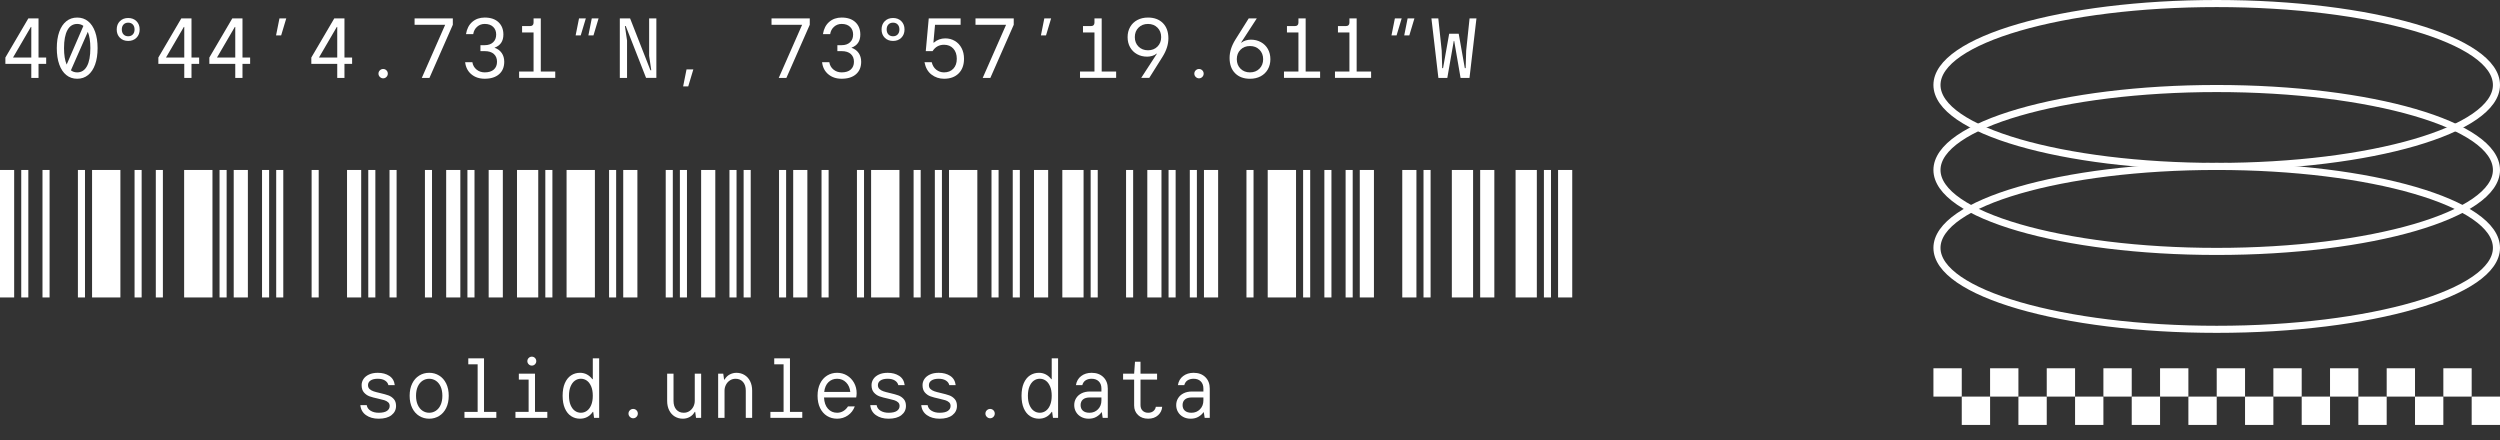 <?xml version="1.0" encoding="UTF-8"?><svg id="uuid-61605097-5ab2-4db1-aac4-6c73bedb449c" xmlns="http://www.w3.org/2000/svg" viewBox="0 0 353 62.144"><rect x="0" y="0" width="353" height="62.144" fill="#333333" stroke="none"/><defs><style>.uuid-fe686479-f9ce-4b3a-a892-786f39320c16,.uuid-4bf723b3-5d80-4968-bb15-634673c2d052{fill:none;}.uuid-33fcc8c6-fdd4-4026-abff-5c2feb2468ef{fill:#fff;}.uuid-4bf723b3-5d80-4968-bb15-634673c2d052{stroke:#fff;stroke-miterlimit:10;}.uuid-6e588a79-1921-42e0-be13-1009e512a49d{isolation:isolate;}</style></defs><g id="uuid-cc87037a-a834-449f-b33b-44adca4ec652"><rect id="uuid-7f9a3295-f4e2-480d-a116-11bafc73e08e" class="uuid-33fcc8c6-fdd4-4026-abff-5c2feb2468ef" x="273" y="52" width="4" height="4"/><rect id="uuid-fedaadd4-e8ad-4598-b135-6b48c7a02420" class="uuid-33fcc8c6-fdd4-4026-abff-5c2feb2468ef" x="297" y="52" width="4" height="4"/><rect id="uuid-d2ed5905-fcc3-4115-a1f1-2e6af7b36b62" class="uuid-33fcc8c6-fdd4-4026-abff-5c2feb2468ef" x="321" y="52" width="4" height="4"/><rect id="uuid-cd05198e-c59f-4c6f-819b-e11b07f9c82e" class="uuid-33fcc8c6-fdd4-4026-abff-5c2feb2468ef" x="345" y="52" width="4" height="4"/><rect id="uuid-2700c366-14f9-4b77-9124-482e2169b7b6" class="uuid-33fcc8c6-fdd4-4026-abff-5c2feb2468ef" x="277" y="56" width="4" height="4"/><rect id="uuid-ef6e0efc-9c61-4689-87f3-563138f66ac0" class="uuid-33fcc8c6-fdd4-4026-abff-5c2feb2468ef" x="301" y="56" width="4" height="4"/><rect id="uuid-fc94f76f-1fb2-4120-b9c6-829732b30892" class="uuid-33fcc8c6-fdd4-4026-abff-5c2feb2468ef" x="325" y="56" width="4" height="4"/><rect id="uuid-02cc9411-5e46-4425-a31f-caf84cb5383a" class="uuid-33fcc8c6-fdd4-4026-abff-5c2feb2468ef" x="349" y="56" width="4" height="4"/><rect id="uuid-5c1086d7-c033-4aed-a097-2ee812bb0837" class="uuid-33fcc8c6-fdd4-4026-abff-5c2feb2468ef" x="281" y="52" width="4" height="4"/><rect id="uuid-764174b0-ad42-42ff-8cb1-1912752e1fab" class="uuid-33fcc8c6-fdd4-4026-abff-5c2feb2468ef" x="305" y="52" width="4" height="4"/><rect id="uuid-51ccc55a-4662-47f9-be52-8ca6b25c82bf" class="uuid-33fcc8c6-fdd4-4026-abff-5c2feb2468ef" x="329" y="52" width="4" height="4"/><rect id="uuid-45495a6c-3280-447e-b41f-79cccc2500d6" class="uuid-33fcc8c6-fdd4-4026-abff-5c2feb2468ef" x="285" y="56" width="4" height="4"/><rect id="uuid-5156b1f4-5321-4b1f-be44-9f8b2fc94fd6" class="uuid-33fcc8c6-fdd4-4026-abff-5c2feb2468ef" x="309" y="56" width="4" height="4"/><rect id="uuid-1cbcfe47-031e-43a5-b577-e71168089454" class="uuid-33fcc8c6-fdd4-4026-abff-5c2feb2468ef" x="333" y="56" width="4" height="4"/><rect id="uuid-b440e2ad-5e1e-4c71-956f-d1cc011340ab" class="uuid-33fcc8c6-fdd4-4026-abff-5c2feb2468ef" x="289" y="52" width="4" height="4"/><rect id="uuid-d5101d9b-5db1-4cc4-9387-829cfa5cc169" class="uuid-33fcc8c6-fdd4-4026-abff-5c2feb2468ef" x="313" y="52" width="4" height="4"/><rect id="uuid-ac6f636f-1387-495e-bb1c-0d52ac828dd3" class="uuid-33fcc8c6-fdd4-4026-abff-5c2feb2468ef" x="337" y="52" width="4" height="4"/><rect id="uuid-d94540e7-7767-4e3b-94e8-1206013bf19b" class="uuid-33fcc8c6-fdd4-4026-abff-5c2feb2468ef" x="293" y="56" width="4" height="4"/><rect id="uuid-85e4b9e8-81de-466a-b399-da5113da3580" class="uuid-33fcc8c6-fdd4-4026-abff-5c2feb2468ef" x="317" y="56" width="4" height="4"/><rect id="uuid-70af0d5e-53a5-44c1-95f3-761d8f391006" class="uuid-33fcc8c6-fdd4-4026-abff-5c2feb2468ef" x="341" y="56" width="4" height="4"/></g><g id="uuid-8c7abff5-7244-4961-8765-98ef8050d63b"><g id="uuid-5d49b4ec-692d-489f-ba33-ad1ff9af5ae8"><ellipse class="uuid-fe686479-f9ce-4b3a-a892-786f39320c16" cx="313" cy="24" rx="40" ry="12"/><ellipse class="uuid-4bf723b3-5d80-4968-bb15-634673c2d052" cx="313" cy="24" rx="39.5" ry="11.5"/></g><g id="uuid-edb65472-4500-403f-b4e3-5197ca978c59"><ellipse class="uuid-fe686479-f9ce-4b3a-a892-786f39320c16" cx="313" cy="35" rx="40" ry="12"/><ellipse class="uuid-4bf723b3-5d80-4968-bb15-634673c2d052" cx="313" cy="35" rx="39.5" ry="11.5"/></g><g id="uuid-71f11ea3-40f4-40ac-a1fa-2fb5f6bb9b60"><ellipse class="uuid-fe686479-f9ce-4b3a-a892-786f39320c16" cx="313" cy="12" rx="40" ry="12"/><ellipse class="uuid-4bf723b3-5d80-4968-bb15-634673c2d052" cx="313" cy="12" rx="39.5" ry="11.5"/></g></g><g id="uuid-e3d80ad8-2514-4c00-9252-3d77b23b4f6e" class="uuid-6e588a79-1921-42e0-be13-1009e512a49d"><g class="uuid-6e588a79-1921-42e0-be13-1009e512a49d"><path class="uuid-33fcc8c6-fdd4-4026-abff-5c2feb2468ef" d="m5.44,11h-1.021v-1.98H.76v-.898L4,2.599h1.44v5.521h1.08v.898h-1.08v1.98Zm-1.08-7.199l-2.52,4.32h2.579V3.8h-.06Z"/><path class="uuid-33fcc8c6-fdd4-4026-abff-5c2feb2468ef" d="m12.436,3.001c.432.348.764.846.995,1.494.232.648.349,1.416.349,2.305s-.116,1.656-.349,2.303c-.231.648-.563,1.146-.995,1.494-.433.35-.944.523-1.536.523-.593,0-1.104-.174-1.536-.523-.433-.348-.765-.846-.996-1.494-.232-.646-.348-1.414-.348-2.303s.115-1.656.348-2.305c.231-.648.563-1.146.996-1.494.432-.348.943-.521,1.536-.521.592,0,1.104.174,1.536.521Zm-3.024,6.115l2.364-5.461c-.248-.184-.54-.275-.876-.275-.601,0-1.061.291-1.38.875-.32.584-.48,1.434-.48,2.545,0,.959.124,1.732.372,2.316Zm2.868.227c.319-.584.479-1.432.479-2.543,0-.977-.12-1.744-.359-2.305l-2.389,5.436c.248.193.544.289.889.289.6,0,1.06-.293,1.38-.877Z"/><path class="uuid-33fcc8c6-fdd4-4026-abff-5c2feb2468ef" d="m16.93,5.33c-.301-.299-.45-.689-.45-1.17s.149-.869.45-1.17c.3-.299.689-.449,1.17-.449.479,0,.87.15,1.17.449.3.301.45.689.45,1.17s-.15.871-.45,1.17c-.3.301-.69.451-1.17.451-.48,0-.87-.15-1.17-.451Zm1.823-.467c.164-.172.246-.406.246-.703,0-.295-.082-.529-.246-.701s-.382-.258-.653-.258c-.272,0-.49.086-.654.258s-.246.406-.246.701c0,.297.082.531.246.703s.382.258.654.258c.271,0,.489-.086.653-.258Z"/><path class="uuid-33fcc8c6-fdd4-4026-abff-5c2feb2468ef" d="m27.04,11h-1.021v-1.98h-3.659v-.898l3.239-5.521h1.44v5.521h1.08v.898h-1.08v1.98Zm-1.08-7.199l-2.52,4.32h2.579V3.8h-.06Z"/><path class="uuid-33fcc8c6-fdd4-4026-abff-5c2feb2468ef" d="m34.24,11h-1.021v-1.98h-3.659v-.898l3.239-5.521h1.44v5.521h1.08v.898h-1.08v1.98Zm-1.08-7.199l-2.52,4.32h2.579V3.8h-.06Z"/><path class="uuid-33fcc8c6-fdd4-4026-abff-5c2feb2468ef" d="m39.7,5h-.721l.48-2.4h.96l-.72,2.4Z"/><path class="uuid-33fcc8c6-fdd4-4026-abff-5c2feb2468ef" d="m48.639,11h-1.021v-1.98h-3.659v-.898l3.239-5.521h1.44v5.521h1.08v.898h-1.08v1.98Zm-1.08-7.199l-2.52,4.32h2.579V3.8h-.06Z"/><path class="uuid-33fcc8c6-fdd4-4026-abff-5c2feb2468ef" d="m53.637,10.863c-.132-.133-.198-.287-.198-.463,0-.184.066-.34.198-.469.132-.127.286-.191.462-.191.185,0,.34.064.468.191.128.129.192.285.192.469,0,.176-.064.33-.192.463-.128.131-.283.197-.468.197-.176,0-.33-.066-.462-.197Z"/><path class="uuid-33fcc8c6-fdd4-4026-abff-5c2feb2468ef" d="m60.639,11h-1.08l3.3-7.5h-4.32v-.9h5.4v.9l-3.3,7.5Z"/><path class="uuid-33fcc8c6-fdd4-4026-abff-5c2feb2468ef" d="m66.549,10.484c-.5-.424-.79-.992-.87-1.703h1.021c.063.424.258.77.582,1.037s.71.402,1.158.402c.56,0,.989-.135,1.29-.402.3-.268.449-.635.449-1.098,0-.465-.149-.83-.449-1.098-.301-.268-.73-.402-1.29-.402h-.601v-.84h.601c.504,0,.899-.137,1.188-.408s.433-.637.433-1.092c0-.457-.145-.82-.433-1.092s-.684-.408-1.188-.408c-.416,0-.774.133-1.074.402-.3.268-.482.613-.546,1.037h-1.021c.12-.744.416-1.32.889-1.729.472-.408,1.056-.611,1.752-.611.832,0,1.479.219,1.943.654s.696,1.018.696,1.746c0,.936-.42,1.557-1.26,1.859.439.152.78.4,1.02.744.24.344.36.756.36,1.236,0,.752-.244,1.34-.732,1.764-.487.424-1.164.637-2.027.637-.761,0-1.391-.213-1.891-.637Z"/><path class="uuid-33fcc8c6-fdd4-4026-abff-5c2feb2468ef" d="m73.299,11v-.9h2.04v-5.52h-1.62v-.9h1.14c.152,0,.27-.041.354-.125.085-.084.127-.201.127-.354v-.602h1.02v7.5h2.04v.9h-5.1Z"/><path class="uuid-33fcc8c6-fdd4-4026-abff-5c2feb2468ef" d="m81.999,5h-.72l.479-2.4h.96l-.72,2.4Zm1.8,0h-.72l.479-2.4h.961l-.721,2.4Z"/><path class="uuid-33fcc8c6-fdd4-4026-abff-5c2feb2468ef" d="m88.539,11h-1.021V2.599h1.452l2.868,7.32h.12l-.3-2.039V2.599h1.02v8.4h-1.452l-2.868-7.32h-.119l.3,2.041v5.279Z"/><path class="uuid-33fcc8c6-fdd4-4026-abff-5c2feb2468ef" d="m97.178,12.201h-.72l.48-2.4h.96l-.721,2.4Z"/><path class="uuid-33fcc8c6-fdd4-4026-abff-5c2feb2468ef" d="m111.039,11h-1.08l3.3-7.5h-4.32v-.9h5.4v.9l-3.3,7.5Z"/><path class="uuid-33fcc8c6-fdd4-4026-abff-5c2feb2468ef" d="m116.948,10.484c-.5-.424-.79-.992-.87-1.703h1.021c.063.424.258.77.582,1.037s.71.402,1.158.402c.56,0,.989-.135,1.29-.402.3-.268.449-.635.449-1.098,0-.465-.149-.83-.449-1.098-.301-.268-.73-.402-1.29-.402h-.601v-.84h.601c.504,0,.899-.137,1.188-.408s.433-.637.433-1.092c0-.457-.145-.82-.433-1.092s-.684-.408-1.188-.408c-.416,0-.774.133-1.074.402-.3.268-.482.613-.546,1.037h-1.021c.12-.744.416-1.32.889-1.729.472-.408,1.056-.611,1.752-.611.832,0,1.479.219,1.943.654s.696,1.018.696,1.746c0,.936-.42,1.557-1.26,1.859.439.152.78.4,1.02.744.24.344.36.756.36,1.236,0,.752-.244,1.34-.732,1.764-.487.424-1.164.637-2.027.637-.761,0-1.391-.213-1.891-.637Z"/><path class="uuid-33fcc8c6-fdd4-4026-abff-5c2feb2468ef" d="m124.928,5.33c-.301-.299-.45-.689-.45-1.17s.149-.869.45-1.17c.3-.299.689-.449,1.17-.449.479,0,.87.15,1.17.449.3.301.45.689.45,1.17s-.15.871-.45,1.17c-.3.301-.69.451-1.17.451-.48,0-.87-.15-1.17-.451Zm1.823-.467c.164-.172.246-.406.246-.703,0-.295-.082-.529-.246-.701s-.382-.258-.653-.258c-.272,0-.49.086-.654.258s-.246.406-.246.701c0,.297.082.531.246.703s.382.258.654.258c.271,0,.489-.086.653-.258Z"/><path class="uuid-33fcc8c6-fdd4-4026-abff-5c2feb2468ef" d="m131.522,10.527c-.512-.396-.84-.979-.984-1.746h1.021c.112.463.328.82.647,1.066.32.248.685.373,1.093.373.544,0,.979-.172,1.308-.516s.492-.812.492-1.404c0-.6-.164-1.08-.492-1.439-.328-.361-.764-.541-1.308-.541-.696,0-1.236.301-1.62.9h-.96l.42-4.621h4.5v.9h-3.612l-.228,2.52h.06c.456-.398.996-.6,1.62-.6.496,0,.946.121,1.35.361.404.238.721.578.948,1.014.229.436.342.938.342,1.506,0,.871-.252,1.561-.756,2.064s-1.192.756-2.063.756c-.672,0-1.265-.199-1.776-.594Z"/><path class="uuid-33fcc8c6-fdd4-4026-abff-5c2feb2468ef" d="m139.838,11h-1.08l3.301-7.5h-4.32v-.9h5.4v.9l-3.301,7.5Z"/><path class="uuid-33fcc8c6-fdd4-4026-abff-5c2feb2468ef" d="m147.698,5h-.72l.479-2.4h.96l-.72,2.4Z"/><path class="uuid-33fcc8c6-fdd4-4026-abff-5c2feb2468ef" d="m152.498,11v-.9h2.04v-5.52h-1.62v-.9h1.14c.152,0,.271-.041.354-.125s.126-.201.126-.354v-.602h1.02v7.5h2.04v.9h-5.1Z"/><path class="uuid-33fcc8c6-fdd4-4026-abff-5c2feb2468ef" d="m161.137,11l2.22-3.42h-.06c-.168.145-.372.25-.612.318-.239.068-.476.102-.708.102-.527,0-1.002-.115-1.422-.348s-.748-.557-.983-.973c-.236-.416-.354-.895-.354-1.439,0-.535.12-1.014.36-1.434.239-.42.577-.746,1.014-.979.436-.232.938-.348,1.506-.348.88,0,1.58.26,2.101.779.52.521.779,1.24.779,2.16,0,.848-.271,1.709-.815,2.58l-1.885,3h-1.14Zm2.298-4.422c.349-.348.522-.793.522-1.338,0-.543-.174-.99-.522-1.338-.348-.348-.794-.521-1.338-.521s-.99.174-1.338.521-.521.795-.521,1.338c0,.545.174.99.521,1.338s.794.521,1.338.521.99-.174,1.338-.521Z"/><path class="uuid-33fcc8c6-fdd4-4026-abff-5c2feb2468ef" d="m168.836,10.863c-.132-.133-.198-.287-.198-.463,0-.184.066-.34.198-.469.132-.127.286-.191.462-.191.185,0,.34.064.468.191.128.129.192.285.192.469,0,.176-.064.33-.192.463-.128.131-.283.197-.468.197-.176,0-.33-.066-.462-.197Z"/><path class="uuid-33fcc8c6-fdd4-4026-abff-5c2feb2468ef" d="m174.397,10.339c-.52-.52-.779-1.24-.779-2.16,0-.848.271-1.707.815-2.58l1.884-3h1.141l-2.221,3.42h.061c.151-.127.346-.229.582-.305.235-.076.481-.115.738-.115.527,0,1.002.117,1.422.35.42.23.748.555.983.971.236.416.354.896.354,1.441,0,.535-.12,1.014-.36,1.434s-.578.746-1.014.979c-.437.23-.938.348-1.506.348-.881,0-1.58-.26-2.101-.781Zm3.438-.641c.348-.35.521-.795.521-1.338,0-.545-.174-.99-.521-1.338-.349-.35-.794-.523-1.338-.523-.545,0-.99.174-1.338.523-.349.348-.522.793-.522,1.338,0,.543.174.988.522,1.338.348.348.793.521,1.338.521.544,0,.989-.174,1.338-.521Z"/><path class="uuid-33fcc8c6-fdd4-4026-abff-5c2feb2468ef" d="m181.298,11v-.9h2.04v-5.52h-1.62v-.9h1.14c.152,0,.27-.041.354-.125.085-.084.127-.201.127-.354v-.602h1.02v7.5h2.04v.9h-5.1Z"/><path class="uuid-33fcc8c6-fdd4-4026-abff-5c2feb2468ef" d="m188.498,11v-.9h2.04v-5.52h-1.62v-.9h1.14c.152,0,.27-.041.354-.125.085-.084.127-.201.127-.354v-.602h1.02v7.5h2.04v.9h-5.1Z"/><path class="uuid-33fcc8c6-fdd4-4026-abff-5c2feb2468ef" d="m197.197,5h-.72l.479-2.4h.96l-.72,2.4Zm1.8,0h-.72l.479-2.4h.961l-.721,2.4Z"/><path class="uuid-33fcc8c6-fdd4-4026-abff-5c2feb2468ef" d="m204.361,11h-1.261l-.983-8.4h.972l.48,4.561.071,2.461h.12l.864-4.861h1.344l.864,4.861h.12l.072-2.461.479-4.561h.972l-.983,8.4h-1.26l-.9-5.219h-.06l-.912,5.219Z"/></g></g><g id="uuid-bc11e50e-67ae-4a0c-88ed-7cedde2703a2"><g id="uuid-472c9567-f5d4-4d35-9a8d-86529fd82e1d" class="uuid-6e588a79-1921-42e0-be13-1009e512a49d"><g class="uuid-6e588a79-1921-42e0-be13-1009e512a49d"><path class="uuid-33fcc8c6-fdd4-4026-abff-5c2feb2468ef" d="m51.68,58.617c-.476-.336-.742-.809-.798-1.416h.9c.055.344.24.609.552.797.312.189.688.283,1.128.283.535,0,.93-.088,1.182-.266.252-.176.379-.406.379-.695,0-.217-.072-.389-.217-.516-.145-.129-.324-.227-.54-.295-.216-.066-.508-.141-.876-.221-.496-.104-.898-.213-1.206-.324s-.571-.295-.792-.547c-.22-.252-.33-.598-.33-1.037,0-.312.088-.6.264-.865.176-.264.437-.475.781-.635.344-.16.756-.24,1.235-.24.64,0,1.183.145,1.626.432.443.289.702.725.773,1.309h-.899c-.063-.271-.226-.49-.485-.654-.261-.164-.599-.246-1.015-.246-.44,0-.78.082-1.021.246s-.359.383-.359.654c0,.232.074.416.222.551.147.137.332.242.552.318.221.076.526.158.918.246.488.113.883.223,1.183.33s.556.283.768.521c.212.24.318.564.318.973,0,.527-.214.961-.642,1.297-.429.336-1.035.504-1.818.504-.713,0-1.307-.168-1.782-.504Z"/><path class="uuid-33fcc8c6-fdd4-4026-abff-5c2feb2468ef" d="m59.192,58.73c-.42-.26-.75-.635-.989-1.121-.24-.488-.361-1.064-.361-1.729s.121-1.24.361-1.729c.239-.488.569-.861.989-1.121s.89-.391,1.41-.391.989.131,1.409.391c.421.26.75.633.99,1.121s.36,1.064.36,1.729-.12,1.24-.36,1.729c-.24.486-.569.861-.99,1.121-.42.26-.889.391-1.409.391s-.99-.131-1.41-.391Zm2.353-.732c.283-.188.508-.461.672-.822.164-.359.246-.791.246-1.295s-.082-.936-.246-1.297c-.164-.359-.389-.633-.672-.822-.285-.188-.599-.281-.942-.281-.345,0-.658.094-.942.281-.283.189-.508.463-.672.822-.164.361-.246.793-.246,1.297s.082.936.246,1.295c.164.361.389.635.672.822.284.189.598.283.942.283.344,0,.657-.094.942-.283Z"/><path class="uuid-33fcc8c6-fdd4-4026-abff-5c2feb2468ef" d="m70.082,59h-4.5v-.84h1.861v-6.719h-1.32v-.842h2.22v7.561h1.739v.84Z"/><path class="uuid-33fcc8c6-fdd4-4026-abff-5c2feb2468ef" d="m77.282,59h-4.5v-.84h1.86v-4.561h-1.381v-.84h2.281v5.4h1.739v.84Zm-2.634-7.566c-.124-.123-.186-.27-.186-.438,0-.176.062-.326.186-.449.124-.125.273-.186.449-.186.177,0,.324.061.445.186.119.123.18.273.18.449,0,.168-.061.314-.18.438-.121.125-.269.188-.445.188-.176,0-.325-.062-.449-.188Z"/><path class="uuid-33fcc8c6-fdd4-4026-abff-5c2feb2468ef" d="m80.636,58.753c-.372-.244-.664-.607-.876-1.092s-.318-1.078-.318-1.781c0-.705.106-1.299.318-1.783.212-.482.504-.848.876-1.092.371-.244.793-.365,1.266-.365.696,0,1.276.301,1.74.9h.061v-2.941h.899v8.4h-.72l-.12-.84h-.06c-.449.641-1.049.961-1.801.961-.473,0-.895-.123-1.266-.367Zm2.232-.744c.252-.18.453-.449.605-.809.152-.361.229-.801.229-1.32s-.076-.961-.229-1.32-.354-.631-.605-.811-.535-.27-.847-.27-.594.09-.846.27c-.253.18-.454.451-.606.811s-.228.801-.228,1.32.075.959.228,1.32c.152.359.354.629.606.809.252.182.534.271.846.271s.595-.09.847-.271Z"/><path class="uuid-33fcc8c6-fdd4-4026-abff-5c2feb2468ef" d="m88.94,58.863c-.132-.133-.198-.287-.198-.463,0-.184.066-.34.198-.469.132-.127.286-.191.462-.191.184,0,.34.064.468.191.128.129.192.285.192.469,0,.176-.064.33-.192.463-.128.131-.284.197-.468.197-.176,0-.33-.066-.462-.197Z"/><path class="uuid-33fcc8c6-fdd4-4026-abff-5c2feb2468ef" d="m95.281,58.814c-.336-.203-.6-.496-.791-.875-.192-.381-.288-.826-.288-1.34v-3.84h.899v3.84c0,.529.133.941.396,1.236.264.297.611.445,1.044.445.296,0,.562-.076.798-.229s.422-.357.559-.619c.135-.26.203-.537.203-.834v-3.84h.9v6.24h-.721l-.119-.84h-.061c-.199.336-.445.58-.738.732-.291.152-.605.229-.941.229-.424,0-.804-.104-1.141-.307Z"/><path class="uuid-33fcc8c6-fdd4-4026-abff-5c2feb2468ef" d="m101.402,59v-6.24h.72l.12.84h.061c.199-.336.447-.578.744-.73.295-.152.607-.229.936-.229.424,0,.804.102,1.14.307.336.203.601.496.792.875.191.381.288.826.288,1.338v3.84h-.899v-3.84c0-.527-.133-.939-.396-1.236-.264-.295-.612-.443-1.044-.443-.296,0-.562.076-.798.229-.236.152-.422.357-.559.617-.136.26-.203.539-.203.834v3.84h-.9Z"/><path class="uuid-33fcc8c6-fdd4-4026-abff-5c2feb2468ef" d="m113.281,59h-4.5v-.84h1.861v-6.719h-1.32v-.842h2.22v7.561h1.739v.84Z"/><path class="uuid-33fcc8c6-fdd4-4026-abff-5c2feb2468ef" d="m120.901,56.121h-4.548c.031.688.218,1.219.559,1.596.34.375.77.564,1.289.564.32,0,.612-.08.877-.24.264-.16.483-.381.66-.66h.959c-.199.535-.523.959-.972,1.271s-.956.469-1.524.469c-.535,0-1.012-.131-1.428-.391s-.742-.635-.979-1.121c-.235-.488-.354-1.064-.354-1.729s.12-1.24.36-1.729c.239-.488.569-.861.989-1.121s.891-.391,1.41-.391c.512,0,.979.125,1.398.377s.752.6.996,1.039.365.928.365,1.463c0,.178-.02.377-.06.602Zm-.84-.781c-.048-.535-.242-.979-.582-1.332-.34-.352-.767-.527-1.278-.527-.479,0-.886.158-1.218.475s-.534.777-.606,1.385h3.685Z"/><path class="uuid-33fcc8c6-fdd4-4026-abff-5c2feb2468ef" d="m123.679,58.617c-.477-.336-.742-.809-.798-1.416h.899c.057.344.24.609.553.797.312.189.688.283,1.128.283.536,0,.93-.088,1.182-.266.253-.176.378-.406.378-.695,0-.217-.072-.389-.216-.516-.144-.129-.323-.227-.54-.295-.216-.066-.508-.141-.876-.221-.496-.104-.897-.213-1.206-.324s-.572-.295-.792-.547-.33-.598-.33-1.037c0-.312.089-.6.265-.865.176-.264.436-.475.779-.635s.756-.24,1.236-.24c.641,0,1.182.145,1.626.432.444.289.702.725.774,1.309h-.9c-.064-.271-.227-.49-.486-.654s-.598-.246-1.014-.246c-.439,0-.78.082-1.02.246-.24.164-.36.383-.36.654,0,.232.073.416.222.551.148.137.332.242.553.318.219.076.525.158.918.246.487.113.881.223,1.182.33.3.107.556.283.768.521.212.24.318.564.318.973,0,.527-.215.961-.643,1.297s-1.033.504-1.817.504c-.712,0-1.306-.168-1.782-.504Z"/><path class="uuid-33fcc8c6-fdd4-4026-abff-5c2feb2468ef" d="m130.879,58.617c-.476-.336-.742-.809-.797-1.416h.899c.056.344.24.609.552.797.312.189.688.283,1.129.283.535,0,.93-.088,1.182-.266.252-.176.378-.406.378-.695,0-.217-.072-.389-.216-.516-.145-.129-.324-.227-.541-.295-.215-.066-.508-.141-.875-.221-.496-.104-.898-.213-1.207-.324-.308-.111-.571-.295-.791-.547-.221-.252-.33-.598-.33-1.037,0-.312.088-.6.264-.865.176-.264.436-.475.78-.635.344-.16.756-.24,1.235-.24.641,0,1.183.145,1.627.432.443.289.701.725.773,1.309h-.9c-.063-.271-.226-.49-.485-.654-.261-.164-.599-.246-1.015-.246-.439,0-.779.082-1.02.246s-.359.383-.359.654c0,.232.073.416.221.551.148.137.332.242.553.318.22.076.525.158.918.246.488.113.882.223,1.182.33.301.107.557.283.768.521.213.24.318.564.318.973,0,.527-.214.961-.642,1.297-.429.336-1.034.504-1.817.504-.713,0-1.307-.168-1.783-.504Z"/><path class="uuid-33fcc8c6-fdd4-4026-abff-5c2feb2468ef" d="m139.34,58.863c-.133-.133-.199-.287-.199-.463,0-.184.066-.34.199-.469.131-.127.285-.191.461-.191.185,0,.34.064.469.191.127.129.191.285.191.469,0,.176-.064.33-.191.463-.129.131-.284.197-.469.197-.176,0-.33-.066-.461-.197Z"/><path class="uuid-33fcc8c6-fdd4-4026-abff-5c2feb2468ef" d="m145.435,58.753c-.372-.244-.664-.607-.876-1.092s-.318-1.078-.318-1.781c0-.705.106-1.299.318-1.783.212-.482.504-.848.876-1.092.371-.244.793-.365,1.266-.365.696,0,1.276.301,1.74.9h.061v-2.941h.899v8.4h-.72l-.12-.84h-.06c-.449.641-1.049.961-1.801.961-.473,0-.895-.123-1.266-.367Zm2.232-.744c.252-.18.453-.449.605-.809.152-.361.229-.801.229-1.32s-.076-.961-.229-1.32-.354-.631-.605-.811-.535-.27-.847-.27-.594.09-.846.27c-.253.18-.454.451-.606.811s-.228.801-.228,1.32.075.959.228,1.32c.152.359.354.629.606.809.252.182.534.271.846.271s.595-.09.847-.271Z"/><path class="uuid-33fcc8c6-fdd4-4026-abff-5c2feb2468ef" d="m152.665,58.869c-.312-.168-.554-.398-.726-.691-.172-.291-.258-.617-.258-.977,0-.361.09-.688.27-.979.18-.293.438-.521.773-.689s.729-.252,1.176-.252h1.621v-.42c0-.424-.125-.762-.373-1.01-.248-.246-.584-.371-1.008-.371-.328,0-.607.072-.84.217-.232.143-.392.371-.479.684h-.9c.088-.545.334-.971.738-1.279.403-.307.897-.461,1.481-.461.688,0,1.24.203,1.656.611s.624.945.624,1.609v4.139h-.72l-.12-.779h-.06c-.152.232-.383.439-.69.623-.308.186-.679.277-1.11.277-.392,0-.744-.084-1.056-.252Zm2.376-1.08c.32-.328.48-.744.48-1.248v-.42h-1.621c-.439,0-.77.096-.989.287s-.33.457-.33.793.108.6.324.791.528.289.937.289c.479,0,.879-.164,1.199-.492Z"/><path class="uuid-33fcc8c6-fdd4-4026-abff-5c2feb2468ef" d="m160.687,58.597c-.364-.348-.547-.793-.547-1.338v-3.66h-1.56v-.84h1.56l.121-1.68h.779v1.68h2.34v.84h-2.34v3.602c0,.328.098.59.295.785.195.195.457.295.785.295.312,0,.562-.082.75-.246s.299-.363.33-.594h.9c-.032.471-.227.869-.582,1.193-.356.324-.822.486-1.398.486-.592,0-1.07-.174-1.434-.523Z"/><path class="uuid-33fcc8c6-fdd4-4026-abff-5c2feb2468ef" d="m167.064,58.869c-.312-.168-.554-.398-.726-.691-.172-.291-.258-.617-.258-.977,0-.361.09-.688.271-.979.18-.293.438-.521.773-.689s.729-.252,1.176-.252h1.62v-.42c0-.424-.124-.762-.372-1.01-.248-.246-.584-.371-1.008-.371-.328,0-.607.072-.84.217-.232.143-.393.371-.48.684h-.9c.088-.545.334-.971.738-1.279.404-.307.898-.461,1.482-.461.688,0,1.24.203,1.656.611s.623.945.623,1.609v4.139h-.719l-.121-.779h-.06c-.151.232-.382.439-.69.623-.308.186-.678.277-1.109.277-.393,0-.744-.084-1.057-.252Zm2.377-1.08c.319-.328.479-.744.479-1.248v-.42h-1.62c-.439,0-.77.096-.99.287-.22.191-.33.457-.33.793s.108.6.324.791c.217.191.528.289.937.289.479,0,.88-.164,1.2-.492Z"/></g></g><g id="uuid-23853621-3353-4f9c-b411-f14ace8a07f9"><rect id="uuid-e430a76b-cba2-4484-b977-e659f6b442ab" class="uuid-33fcc8c6-fdd4-4026-abff-5c2feb2468ef" x="3" y="24" width="1" height="18"/><rect id="uuid-1716ddc3-464e-4157-be02-a71c575b315a" class="uuid-33fcc8c6-fdd4-4026-abff-5c2feb2468ef" x="6" y="24" width="1" height="18"/><rect id="uuid-492e7993-d54b-4c29-b143-0c9a787027d8" class="uuid-33fcc8c6-fdd4-4026-abff-5c2feb2468ef" x="11" y="24" width="1" height="18"/><rect id="uuid-1e66f020-9fd4-4202-afb2-e9ec557c8d87" class="uuid-33fcc8c6-fdd4-4026-abff-5c2feb2468ef" x="19" y="24" width="1" height="18"/><rect id="uuid-87e9d719-3bb9-42b9-a543-fd26b6873cc4" class="uuid-33fcc8c6-fdd4-4026-abff-5c2feb2468ef" x="22" y="24" width="1" height="18"/><rect id="uuid-6e20d1b9-dc4c-44b2-9eb3-25c7c1c8df1c" class="uuid-33fcc8c6-fdd4-4026-abff-5c2feb2468ef" x="31" y="24" width="1" height="18"/><rect id="uuid-ab79bd74-408c-4f10-afdc-fb15793f9b28" class="uuid-33fcc8c6-fdd4-4026-abff-5c2feb2468ef" x="37" y="24" width="1" height="18"/><rect id="uuid-5f25273e-944e-4094-bf73-bcd7689e5a70" class="uuid-33fcc8c6-fdd4-4026-abff-5c2feb2468ef" x="39" y="24" width="1" height="18"/><rect id="uuid-3a44e47e-2872-404e-aa26-332b83f5d06f" class="uuid-33fcc8c6-fdd4-4026-abff-5c2feb2468ef" x="44" y="24" width="1" height="18"/><rect id="uuid-11ff8c1a-b4cc-45ce-96d2-13e7e86c8af6" class="uuid-33fcc8c6-fdd4-4026-abff-5c2feb2468ef" x="52" y="24" width="1" height="18"/><rect id="uuid-41ebcdc7-d8b0-45ef-9680-7fcf71051ef4" class="uuid-33fcc8c6-fdd4-4026-abff-5c2feb2468ef" x="55" y="24" width="1" height="18"/><rect id="uuid-1a18c471-6d1d-40bc-8283-9b3b6f2a5040" class="uuid-33fcc8c6-fdd4-4026-abff-5c2feb2468ef" x="60" y="24" width="1" height="18"/><rect id="uuid-90480609-adff-4996-aef1-49d4c24dfbbf" class="uuid-33fcc8c6-fdd4-4026-abff-5c2feb2468ef" x="66" y="24" width="1" height="18"/><rect id="uuid-b7d4eda3-2378-4fb9-b95e-a14625295048" class="uuid-33fcc8c6-fdd4-4026-abff-5c2feb2468ef" x="77" y="24" width="1" height="18"/><rect id="uuid-fd939c60-4a4e-4bfd-84a4-bcf163c42954" class="uuid-33fcc8c6-fdd4-4026-abff-5c2feb2468ef" x="86" y="24" width="1" height="18"/><rect id="uuid-84daea54-4fc6-4f1f-bb39-860417fbea48" class="uuid-33fcc8c6-fdd4-4026-abff-5c2feb2468ef" x="94" y="24" width="1" height="18"/><rect id="uuid-4eeb0cb3-b20c-4d9b-93fb-4a06b78a8a9e" class="uuid-33fcc8c6-fdd4-4026-abff-5c2feb2468ef" x="96" y="24" width="1" height="18"/><rect id="uuid-592a36ee-1d54-464b-8edb-60c4acb4cd79" class="uuid-33fcc8c6-fdd4-4026-abff-5c2feb2468ef" x="103" y="24" width="1" height="18"/><rect id="uuid-7d155efb-5656-4601-9808-7fcd3a1c35c0" class="uuid-33fcc8c6-fdd4-4026-abff-5c2feb2468ef" x="105" y="24" width="1" height="18"/><rect id="uuid-35d210c1-dd69-40b1-aa3c-06724af3ae18" class="uuid-33fcc8c6-fdd4-4026-abff-5c2feb2468ef" x="110" y="24" width="1" height="18"/><rect id="uuid-7eeeee3c-eadf-4f29-b100-c158f2c59d41" class="uuid-33fcc8c6-fdd4-4026-abff-5c2feb2468ef" x="116" y="24" width="1" height="18"/><rect id="uuid-76c09014-3791-42ce-bf20-f97cbdc0339f" class="uuid-33fcc8c6-fdd4-4026-abff-5c2feb2468ef" x="121" y="24" width="1" height="18"/><rect id="uuid-a8647705-9363-49f7-9f20-e036062463f1" class="uuid-33fcc8c6-fdd4-4026-abff-5c2feb2468ef" x="129" y="24" width="1" height="18"/><rect id="uuid-ae2c1e3e-e08e-4a17-bbdc-4243104e6584" class="uuid-33fcc8c6-fdd4-4026-abff-5c2feb2468ef" x="132" y="24" width="1" height="18"/><rect id="uuid-0971ed5b-e2dd-4aee-82a0-71f8a57032da" class="uuid-33fcc8c6-fdd4-4026-abff-5c2feb2468ef" x="140" y="24" width="1" height="18"/><rect id="uuid-c09a0eb9-84d0-4a2b-92bb-a78635b810e3" class="uuid-33fcc8c6-fdd4-4026-abff-5c2feb2468ef" x="143" y="24" width="1" height="18"/><rect id="uuid-587bcb07-dcff-4c0b-a349-73de2e14f7de" class="uuid-33fcc8c6-fdd4-4026-abff-5c2feb2468ef" x="154" y="24" width="1" height="18"/><rect id="uuid-9e389ff1-52a2-4fd5-bcb2-67780f7e6eb2" class="uuid-33fcc8c6-fdd4-4026-abff-5c2feb2468ef" x="159" y="24" width="1" height="18"/><rect id="uuid-d7a8254f-ef19-44ad-a7d4-76c1e77f751c" class="uuid-33fcc8c6-fdd4-4026-abff-5c2feb2468ef" x="165" y="24" width="1" height="18"/><rect id="uuid-74c999ba-f197-4098-a7b1-8e7e1499d489" class="uuid-33fcc8c6-fdd4-4026-abff-5c2feb2468ef" x="168" y="24" width="1" height="18"/><rect id="uuid-14d3ae4d-17d1-4199-870f-c307671973e8" class="uuid-33fcc8c6-fdd4-4026-abff-5c2feb2468ef" x="176" y="24" width="1" height="18"/><rect id="uuid-8a1e67df-a348-483a-9e30-0af0e817ae30" class="uuid-33fcc8c6-fdd4-4026-abff-5c2feb2468ef" x="184" y="24" width="1" height="18"/><rect id="uuid-fc54d535-ab19-4d97-a526-3079bac03009" class="uuid-33fcc8c6-fdd4-4026-abff-5c2feb2468ef" x="187" y="24" width="1" height="18"/><rect id="uuid-1209ee21-19c8-46a7-a26a-4ce2ee702f7a" class="uuid-33fcc8c6-fdd4-4026-abff-5c2feb2468ef" x="190" y="24" width="1" height="18"/><rect id="uuid-dffaf6e2-0a44-409c-9572-752f86b0ee0d" class="uuid-33fcc8c6-fdd4-4026-abff-5c2feb2468ef" x="201" y="24" width="1" height="18"/><rect id="uuid-5690609a-5b63-4a5e-a40f-6bed4a8b4a4d" class="uuid-33fcc8c6-fdd4-4026-abff-5c2feb2468ef" x="205" y="24" width="3" height="18"/><rect id="uuid-2b3482aa-7d65-4b8e-859c-840d4085d7aa" class="uuid-33fcc8c6-fdd4-4026-abff-5c2feb2468ef" x="214" y="24" width="3" height="18"/><rect id="uuid-ad33b4ad-55b1-4762-87cb-2dd37dcb6fe6" class="uuid-33fcc8c6-fdd4-4026-abff-5c2feb2468ef" x="192" y="24" width="2" height="18"/><rect id="uuid-145c040a-3579-4f49-9f42-a273fa3fed32" class="uuid-33fcc8c6-fdd4-4026-abff-5c2feb2468ef" x="198" y="24" width="2" height="18"/><rect id="uuid-02b42bea-5fc8-4e68-9d40-f083bebb4b13" class="uuid-33fcc8c6-fdd4-4026-abff-5c2feb2468ef" x="209" y="24" width="2" height="18"/><rect id="uuid-df5501f8-9521-484a-8bbe-74d63ac2212d" class="uuid-33fcc8c6-fdd4-4026-abff-5c2feb2468ef" x="218" y="24" width="1" height="18"/><rect id="uuid-1552b104-dc65-4b3a-969c-482e93128e64" class="uuid-33fcc8c6-fdd4-4026-abff-5c2feb2468ef" x="220" y="24" width="2" height="18"/><rect id="uuid-2648c662-09d7-4f48-b8d0-f1cdc3585802" class="uuid-33fcc8c6-fdd4-4026-abff-5c2feb2468ef" x="179" y="24" width="4" height="18"/><rect id="uuid-f2941a52-49bc-4f9e-bad1-67200eb648b1" class="uuid-33fcc8c6-fdd4-4026-abff-5c2feb2468ef" x="170" y="24" width="2" height="18"/><rect id="uuid-65246066-9319-4212-b4ae-def25d02021c" class="uuid-33fcc8c6-fdd4-4026-abff-5c2feb2468ef" x="162" y="24" width="2" height="18"/><rect id="uuid-0cbc3099-e024-4c7c-9c3e-b002e3cd9956" class="uuid-33fcc8c6-fdd4-4026-abff-5c2feb2468ef" x="146" y="24" width="2" height="18"/><rect id="uuid-790fa743-31c0-4a65-85aa-0b202b4d8512" class="uuid-33fcc8c6-fdd4-4026-abff-5c2feb2468ef" x="150" y="24" width="3" height="18"/><rect id="uuid-1e44269c-37eb-472a-94e9-304b6e586fe4" class="uuid-33fcc8c6-fdd4-4026-abff-5c2feb2468ef" x="112" y="24" width="2" height="18"/><rect id="uuid-6ed14d15-1ba0-425d-ba67-83958e05a45e" class="uuid-33fcc8c6-fdd4-4026-abff-5c2feb2468ef" x="123" y="24" width="4" height="18"/><rect id="uuid-72696191-7e56-4f14-841b-837d9f055211" class="uuid-33fcc8c6-fdd4-4026-abff-5c2feb2468ef" x="134" y="24" width="4" height="18"/><rect id="uuid-0a3ef244-b218-47ea-bb4b-2ebff59fdc8c" class="uuid-33fcc8c6-fdd4-4026-abff-5c2feb2468ef" x="99" y="24" width="2" height="18"/><rect id="uuid-7c49f695-d153-4cd6-b464-abe73c3b9104" class="uuid-33fcc8c6-fdd4-4026-abff-5c2feb2468ef" x="88" y="24" width="2" height="18"/><rect id="uuid-b8f238f9-12cb-418f-b17d-a1f92e293bdb" class="uuid-33fcc8c6-fdd4-4026-abff-5c2feb2468ef" x="80" y="24" width="4" height="18"/><rect id="uuid-1c713d82-59ef-4698-84a9-f0e50b159f5a" class="uuid-33fcc8c6-fdd4-4026-abff-5c2feb2468ef" x="33" y="24" width="2" height="18"/><rect id="uuid-b800c47b-abe6-41ba-90de-79b8929694ee" class="uuid-33fcc8c6-fdd4-4026-abff-5c2feb2468ef" x="49" y="24" width="2" height="18"/><rect id="uuid-406e23e0-1080-4d74-8d1d-59932d506d32" class="uuid-33fcc8c6-fdd4-4026-abff-5c2feb2468ef" x="63" y="24" width="2" height="18"/><rect id="uuid-d0f8a7e8-99dd-483b-9f7a-a6d9fa2427ae" class="uuid-33fcc8c6-fdd4-4026-abff-5c2feb2468ef" x="69" y="24" width="2" height="18"/><rect id="uuid-bb7bc3e0-39c5-4138-b414-4f65907a98a4" class="uuid-33fcc8c6-fdd4-4026-abff-5c2feb2468ef" x="73" y="24" width="3" height="18"/><rect id="uuid-6499e793-254b-417e-a430-3b2cc2023ddd" class="uuid-33fcc8c6-fdd4-4026-abff-5c2feb2468ef" y="24" width="2" height="18"/><rect id="uuid-460934ca-b0e5-4531-b19a-85c50c893ac0" class="uuid-33fcc8c6-fdd4-4026-abff-5c2feb2468ef" x="13" y="24" width="4" height="18"/><rect id="uuid-98def912-875e-4264-917e-3e1cd591768c" class="uuid-33fcc8c6-fdd4-4026-abff-5c2feb2468ef" x="26" y="24" width="4" height="18"/></g></g></svg>